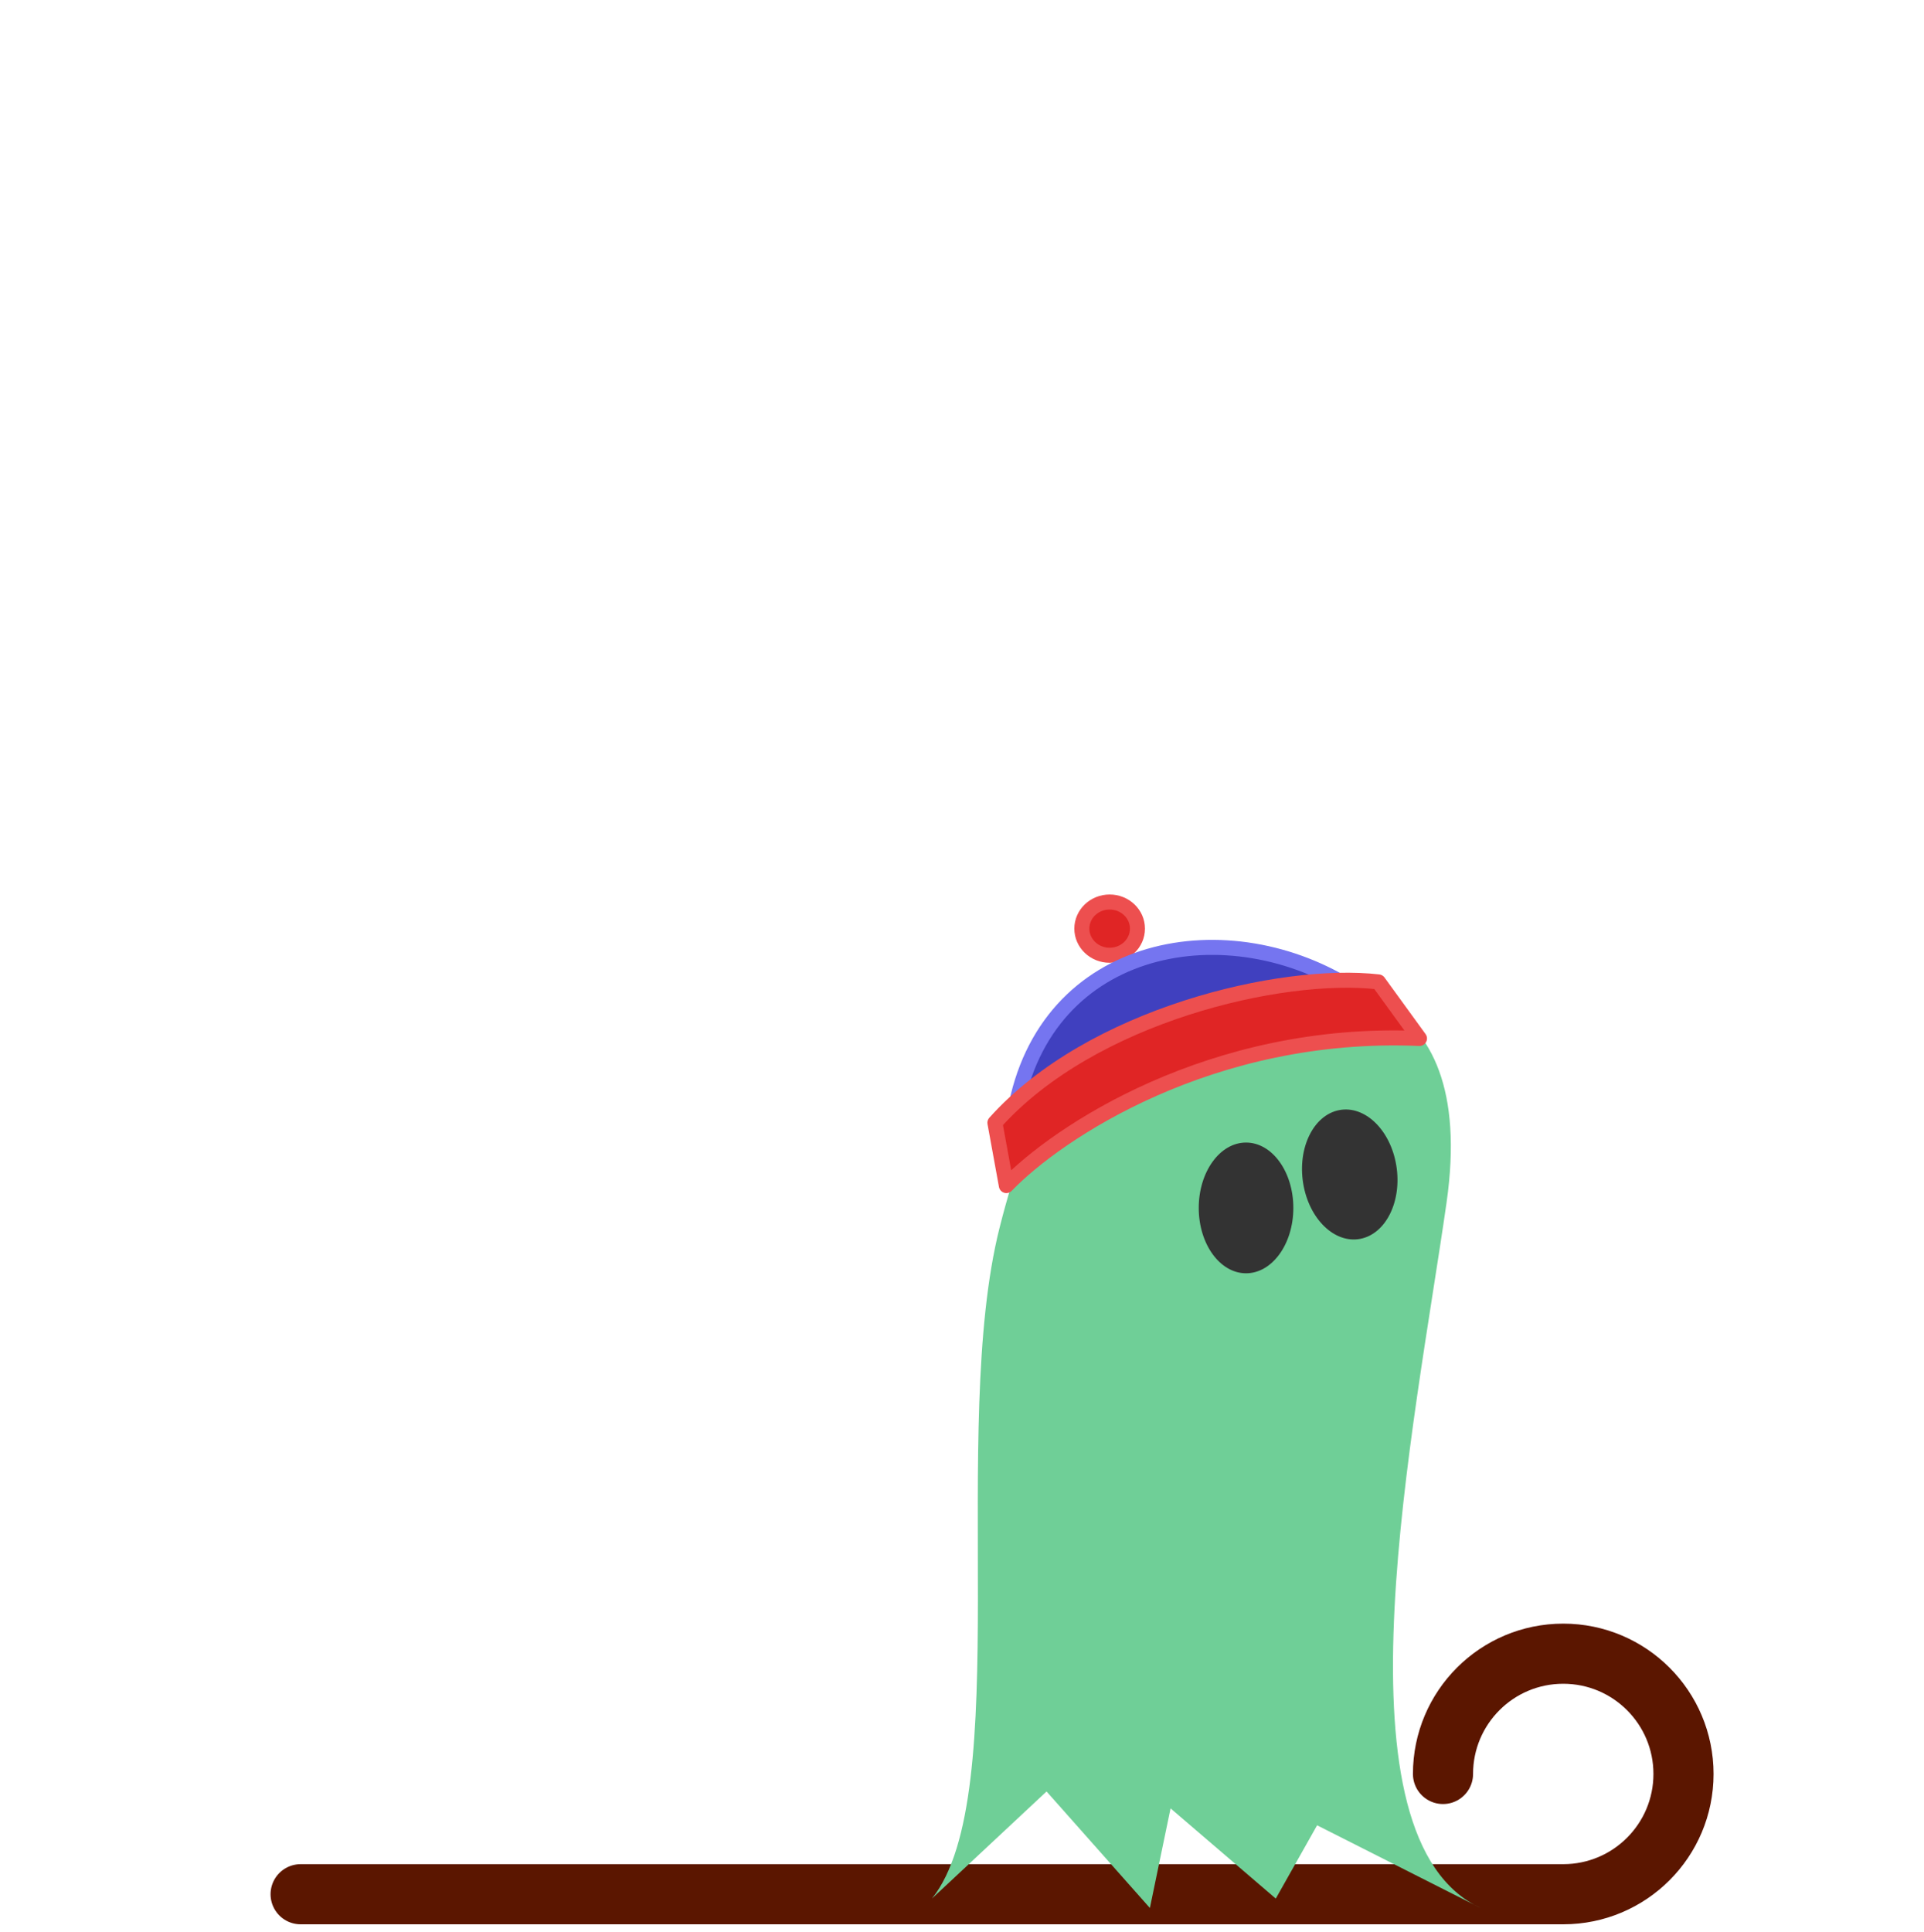 <svg width="512" height="514" viewBox="0 0 512 514" fill="none" xmlns="http://www.w3.org/2000/svg">
<path d="M80 504C80 504 266.039 504 416 504C433.673 504 448 489.673 448 472C448 454.327 433.673 440 416 440C398.327 440 384 454.327 384 472" stroke="#5B1600" stroke-width="16" stroke-linecap="round" stroke-linejoin="round"/>
<g filter="url(#filter0_d)">
<path d="M248 501.156C270.136 473.579 252.486 376.313 266 322.656C283 255.156 309.487 261.114 328.5 258.156C351 254.656 393.62 255.382 384.939 316.02C376.379 375.813 354.132 481.847 392.343 502.818L394 503.656C393.436 503.394 392.883 503.115 392.343 502.818L350.5 481.656L339.5 501.156L311.5 477.156L306 503.656L278.5 472.656L248 501.156Z" fill="#6FCF97"/>
<ellipse cx="331.587" cy="317.392" rx="12.587" ry="17.392" fill="#333333"/>
<ellipse rx="12.62" ry="17.354" transform="matrix(0.982 -0.188 0.161 0.987 359.185 308.495)" fill="#333333"/>
<ellipse cx="295.292" cy="243.084" rx="7.398" ry="7.084" fill="#E02525" stroke="#ED4F4F" stroke-width="4"/>
<path d="M270.015 292.08C279.879 280.864 326.117 264.807 360.641 259.612C327.35 237.771 278.029 246.035 270.015 292.08Z" fill="#4040BF" stroke="#7575F0" stroke-width="4"/>
<path d="M377.739 272.307C322.264 269.903 281.333 297.394 267.802 311.44L264.757 294.738C290.36 266.106 340.913 254.3 366.807 257.251L377.739 272.307Z" fill="#E02525" stroke="#ED4F4F" stroke-width="4" stroke-linecap="round" stroke-linejoin="round"/>
</g>
<defs>
<filter id="filter0_d" x="244" y="234" width="154" height="277.656" filterUnits="userSpaceOnUse" color-interpolation-filters="sRGB">
<feFlood flood-opacity="0" result="BackgroundImageFix"/>
<feColorMatrix in="SourceAlpha" type="matrix" values="0 0 0 0 0 0 0 0 0 0 0 0 0 0 0 0 0 0 127 0"/>
<feOffset dy="4"/>
<feGaussianBlur stdDeviation="2"/>
<feColorMatrix type="matrix" values="0 0 0 0 0 0 0 0 0 0 0 0 0 0 0 0 0 0 0.25 0"/>
<feBlend mode="normal" in2="BackgroundImageFix" result="effect1_dropShadow"/>
<feBlend mode="normal" in="SourceGraphic" in2="effect1_dropShadow" result="shape"/>
</filter>
</defs>
</svg>
